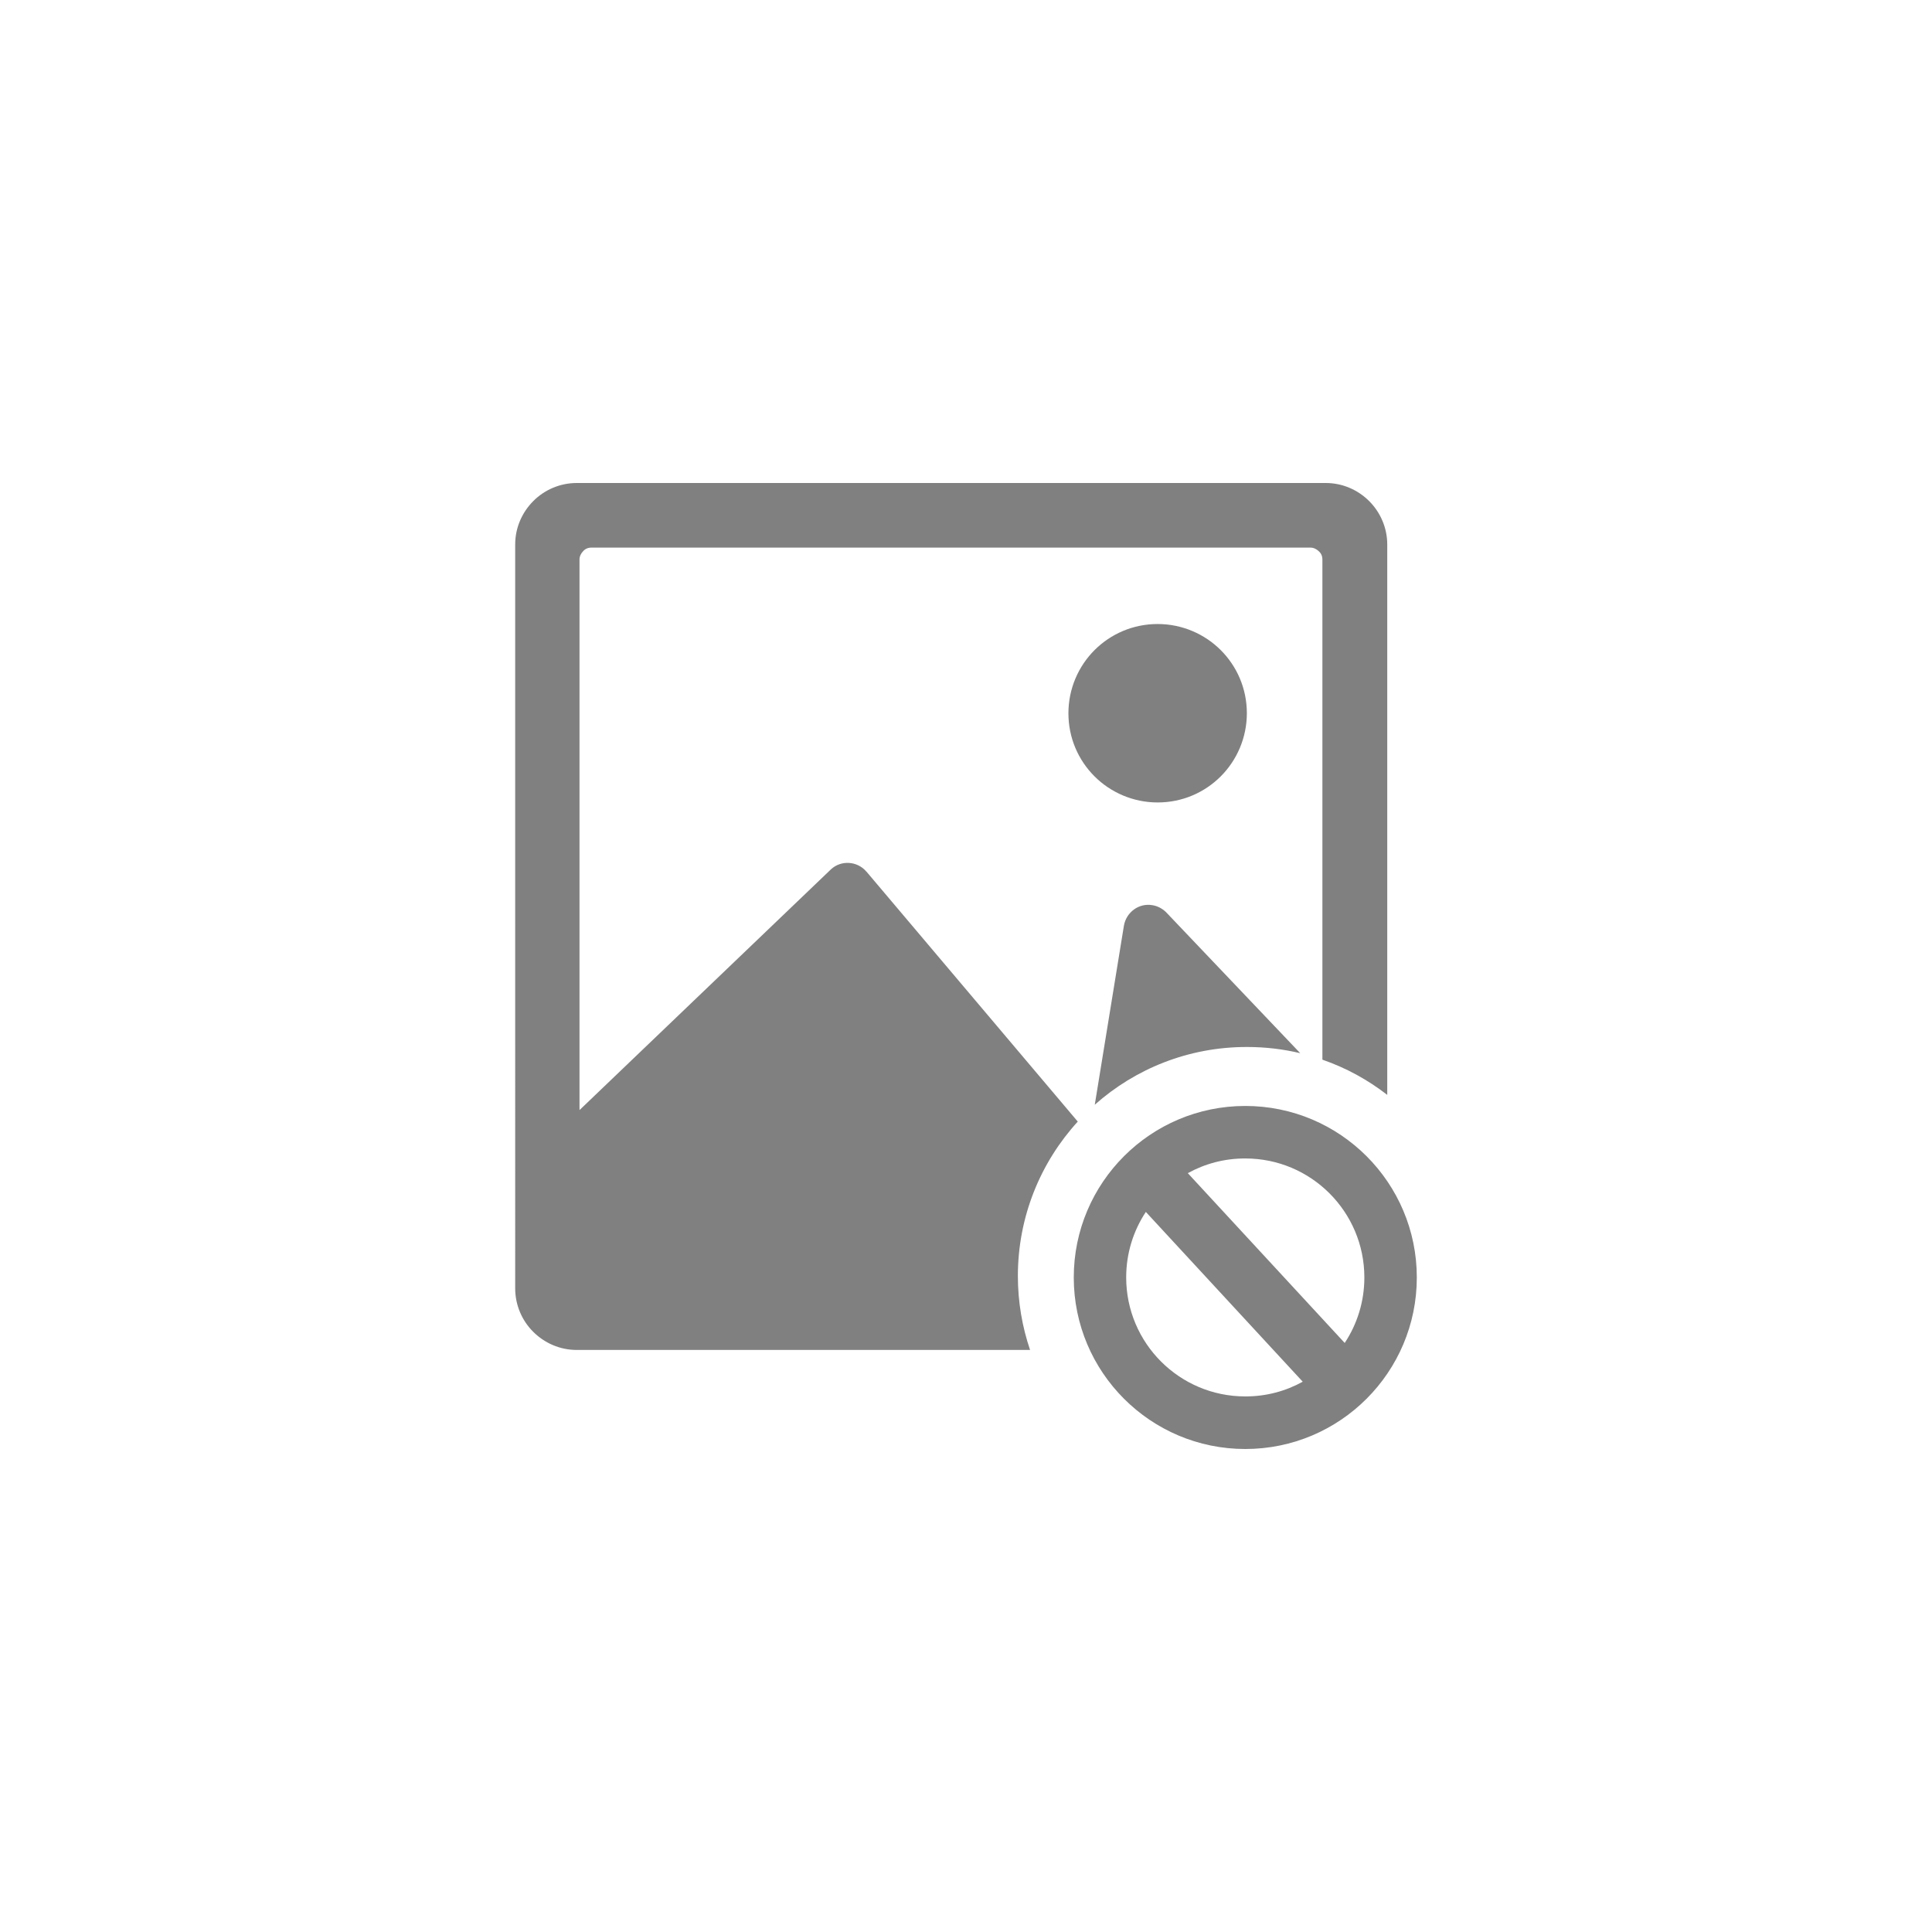 <?xml version="1.0" encoding="UTF-8" standalone="no"?>
<svg
   enable-background="new 0 0 115.19 123.38"
   version="1.1"
   viewBox="0 0 100 100"
   xml:space="preserve"
   id="svg6"
   width="100"
   height="100"
   xmlns="http://www.w3.org/2000/svg"
   xmlns:svg="http://www.w3.org/2000/svg"><defs
     id="defs10" /><style
     type="text/css"
     id="style2">.st0{fill-rule:evenodd;clip-rule:evenodd;stroke:#000000;stroke-width:0.5;stroke-miterlimit:2.613;}</style><path
     class="st0"
     d="m 64.456,57.244 c 4.903,0 8.878,3.975 8.878,8.878 0,4.903 -3.975,8.878 -8.878,8.878 -4.903,0 -8.878,-3.975 -8.878,-8.878 0,-4.903 3.975,-8.878 8.878,-8.878 z M 29.852,25 h 38.766 c 0.883,0 1.672,0.362 2.25,0.936 0.578,0.578 0.936,1.379 0.936,2.25 v 28.485 c -1.001,-0.777 -2.132,-1.4 -3.357,-1.823 V 28.959 c 0,-0.175 -0.065,-0.321 -0.187,-0.427 C 68.154,28.426 67.992,28.344 67.833,28.344 H 30.609 c -0.175,0 -0.321,0.065 -0.427,0.187 -0.106,0.106 -0.187,0.264 -0.187,0.427 v 28.489 h 0.012 L 43.014,44.993 c 0.521,-0.48 1.339,-0.427 1.806,0.094 0.012,0.012 0.012,0.028 0.028,0.028 l 10.937,12.938 c -1.924,2.108 -3.1,4.915 -3.1,7.995 0,1.339 0.224,2.624 0.631,3.825 H 29.852 c -0.883,0 -1.672,-0.362 -2.25,-0.936 -0.578,-0.574 -0.936,-1.379 -0.936,-2.25 V 28.186 c 0,-0.883 0.362,-1.672 0.936,-2.25 C 28.176,25.358 28.981,25 29.852,25 Z m 26.813,32.183 1.509,-9.273 c 0.122,-0.696 0.777,-1.18 1.473,-1.058 0.269,0.041 0.509,0.175 0.696,0.35 l 6.957,7.311 c -0.887,-0.212 -1.806,-0.321 -2.759,-0.321 -3.023,-0.004 -5.782,1.127 -7.877,2.99 z M 59.919,32.299 c 1.273,0 2.437,0.521 3.267,1.351 0.842,0.842 1.351,1.994 1.351,3.267 0,1.273 -0.521,2.437 -1.351,3.267 -0.842,0.842 -1.994,1.351 -3.267,1.351 -1.273,0 -2.437,-0.521 -3.267,-1.351 -0.842,-0.842 -1.351,-1.994 -1.351,-3.267 0,-1.273 0.521,-2.437 1.351,-3.267 0.842,-0.842 1.998,-1.351 3.267,-1.351 z m 1.562,28.424 8.121,8.788 c 0.643,-0.972 1.017,-2.136 1.017,-3.389 0,-3.401 -2.759,-6.16 -6.16,-6.16 -1.082,-0.004 -2.095,0.273 -2.978,0.761 z m 5.948,10.794 -8.121,-8.788 c -0.643,0.972 -1.017,2.136 -1.017,3.389 0,3.401 2.759,6.16 6.16,6.16 1.082,0.004 2.095,-0.273 2.978,-0.761 z"
     fill="#808080"
     id="path4"
     style="stroke:none" /></svg>
<!-- https://uxwing.com/image-not-found-icon "License: All icons are free to use any personal and commercial projects without any attribution or credit." -->


